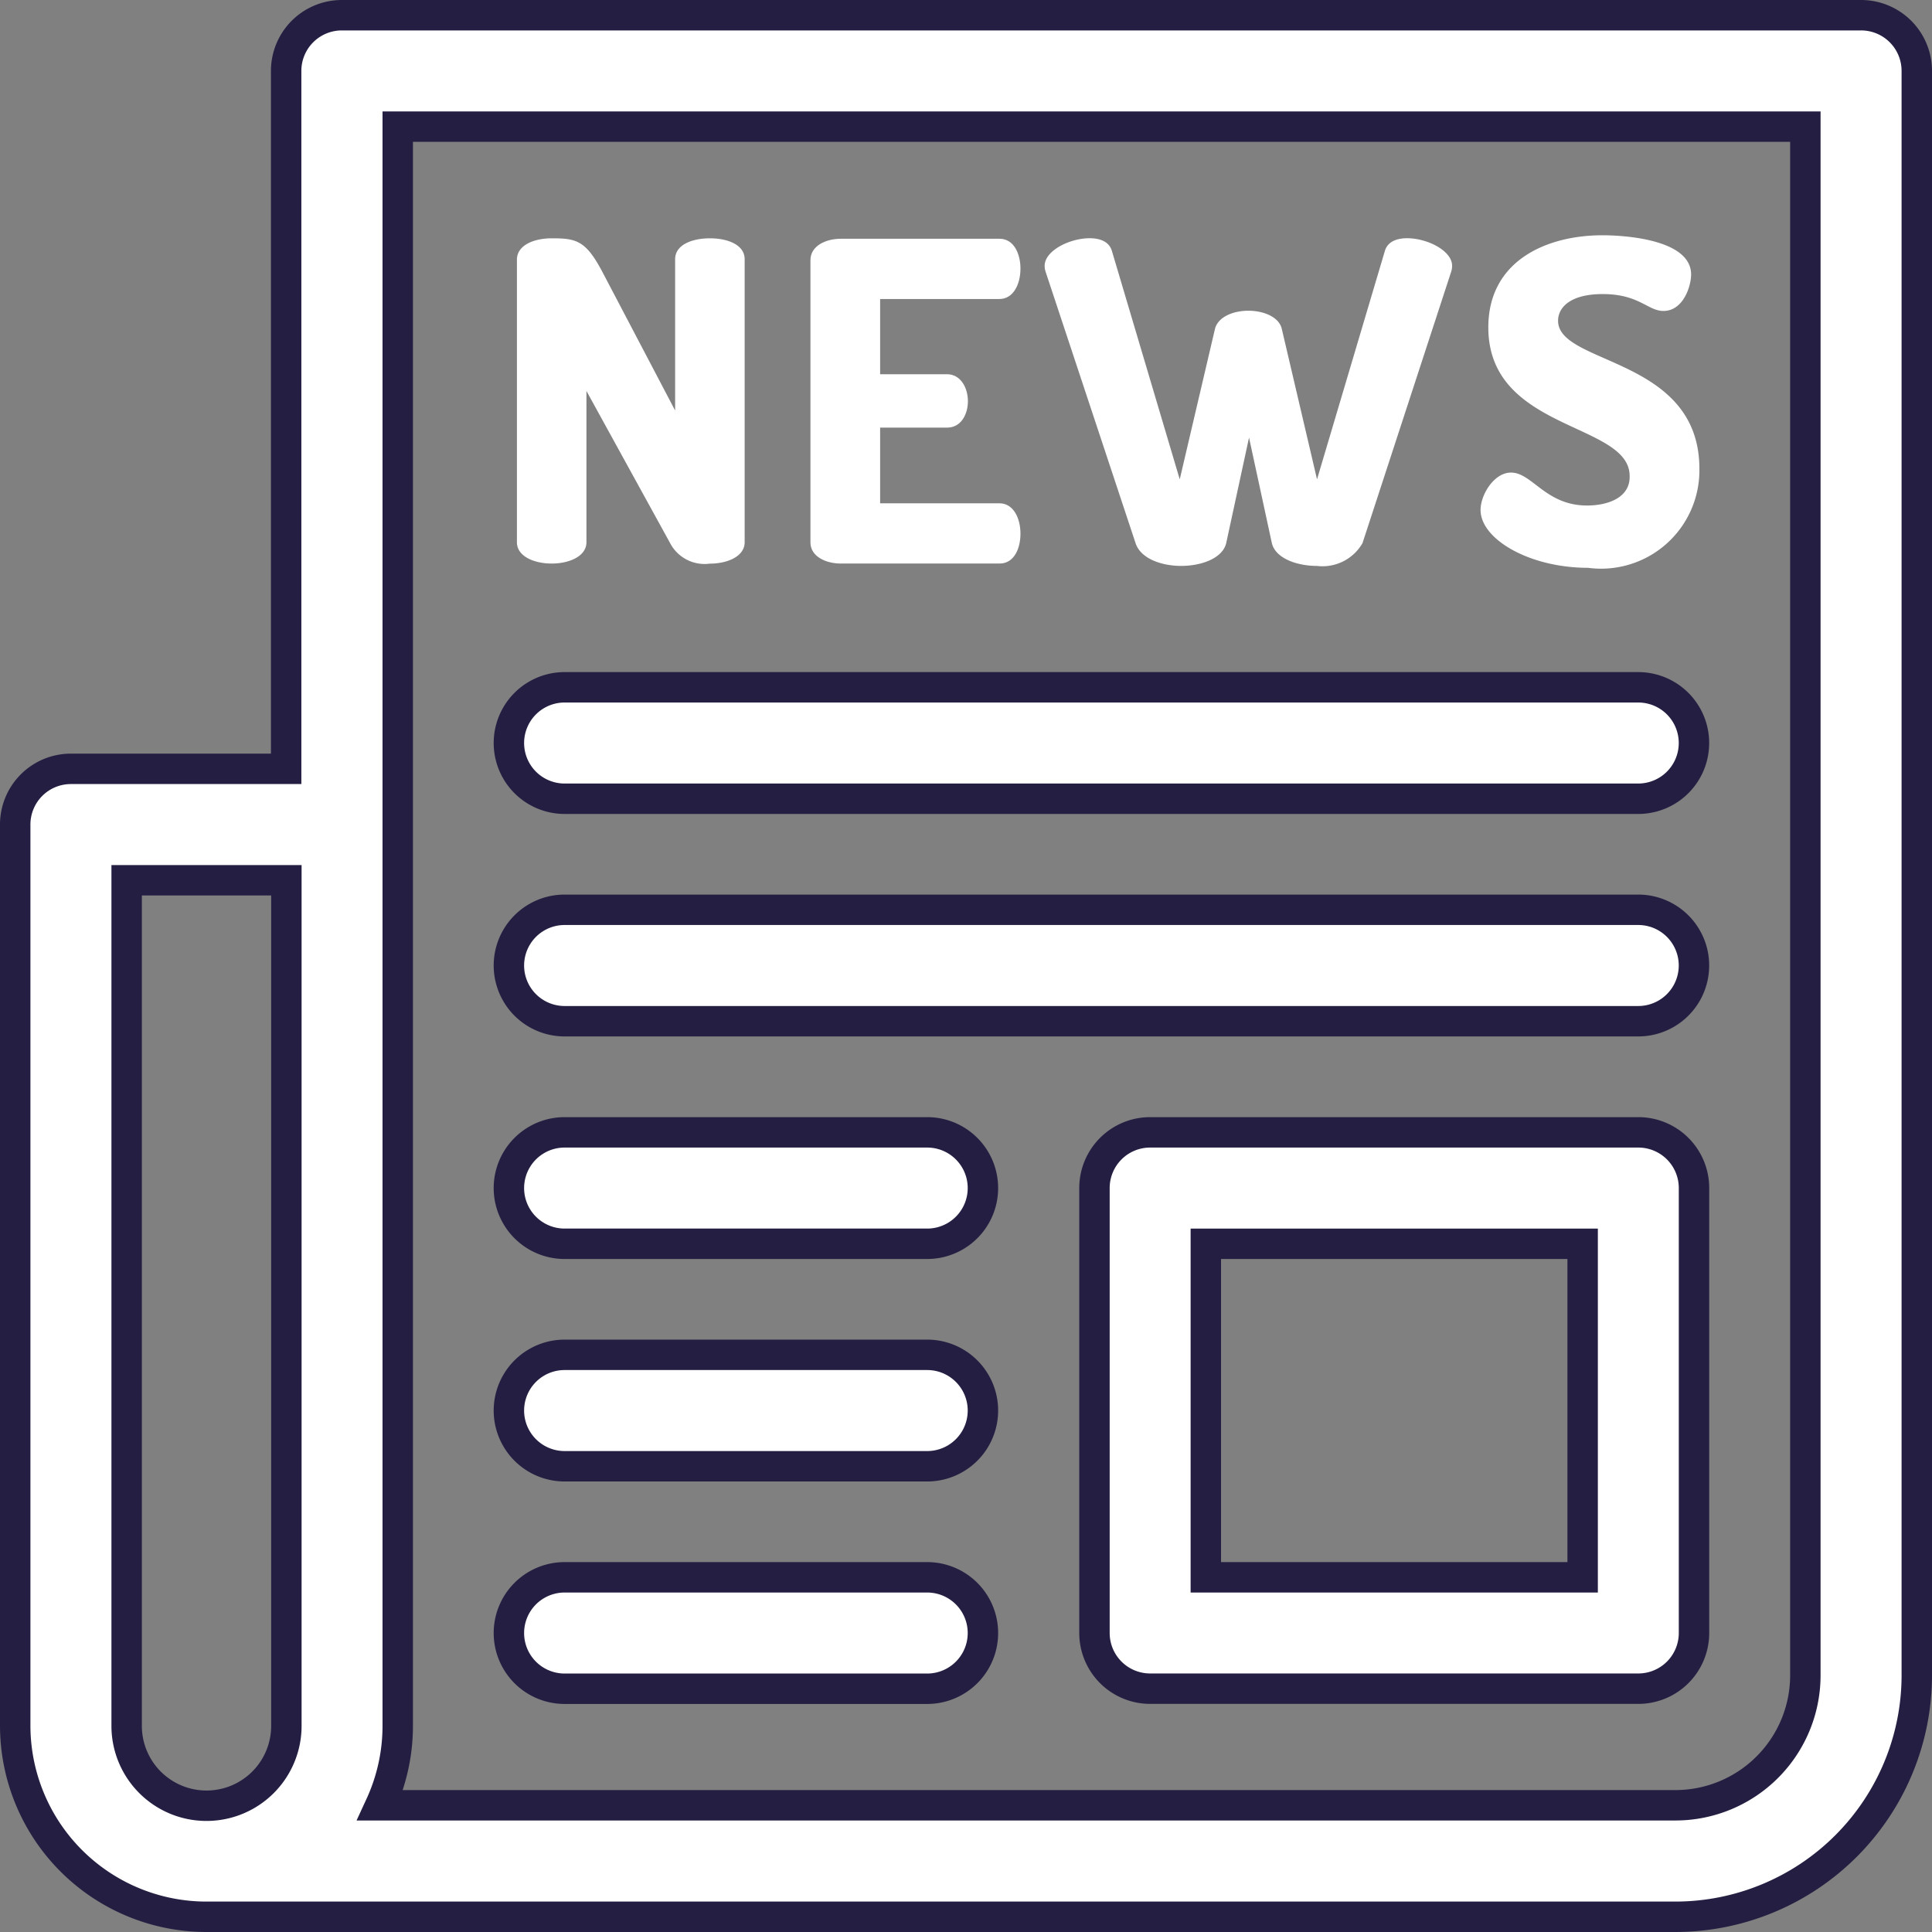 <svg xmlns="http://www.w3.org/2000/svg" width="25.4" height="25.4" viewBox="0 0 25.4 25.4"><rect x="0" y="0" width="25.4" height="25.4" fill="#808080" stroke="none"/><defs><style>.a,.b{fill:#fff;}.a{stroke:#241f42;stroke-width:0.4px;}</style></defs><g transform="translate(0.2 0.2)"><path class="a" d="M24.267,0H4.294a.732.732,0,0,0-.732.732V9.908H.732A.732.732,0,0,0,0,10.64V22.49A2.515,2.515,0,0,0,2.513,25H21.826A3.176,3.176,0,0,0,25,21.83V.732A.732.732,0,0,0,24.267,0ZM1.465,22.489V11.373h2.1V22.49a1.048,1.048,0,0,1-2.1,0Zm22.07-.66a1.709,1.709,0,0,1-1.709,1.705H4.8a2.493,2.493,0,0,0,.229-1.046V1.465H23.535Z"/><path class="a" d="M133.674,242.341h14.115a.732.732,0,0,0,0-1.465H133.674a.732.732,0,0,0,0,1.465Z" transform="translate(-126.451 -229.115)"/><path class="a" d="M133.674,182.433h14.115a.732.732,0,0,0,0-1.465H133.674a.732.732,0,1,0,0,1.465Z" transform="translate(-126.451 -172.132)"/><path class="a" d="M133.674,302.248h4.767a.732.732,0,1,0,0-1.465h-4.767a.732.732,0,1,0,0,1.465Z" transform="translate(-126.451 -286.096)"/><path class="a" d="M133.674,362.155h4.767a.732.732,0,0,0,0-1.465h-4.767a.732.732,0,1,0,0,1.465Z" transform="translate(-126.451 -343.078)"/><path class="a" d="M133.674,422.063h4.767a.732.732,0,0,0,0-1.465h-4.767a.732.732,0,0,0,0,1.465Z" transform="translate(-126.451 -400.061)"/><path class="b" d="M135.545,64.347c.229,0,.457-.094.457-.281V62.078l1.113,2.024a.512.512,0,0,0,.51.246c.229,0,.457-.094.457-.281V60.346c0-.193-.229-.275-.457-.275s-.457.082-.457.275v1.989l-.949-1.808c-.223-.427-.346-.456-.674-.456-.229,0-.457.088-.457.281v3.715C135.088,64.254,135.317,64.347,135.545,64.347Z" transform="translate(-128.492 -57.138)"/><path class="b" d="M214.567,64.347h2.086c.193,0,.275-.2.275-.392,0-.216-.1-.4-.275-.4h-1.57v-.995h.879c.193,0,.275-.187.275-.345,0-.187-.1-.357-.275-.357h-.879v-.989h1.57c.176,0,.275-.187.275-.4,0-.187-.082-.392-.275-.392h-2.086c-.2,0-.4.094-.4.281v3.715C214.169,64.254,214.368,64.347,214.567,64.347Z" transform="translate(-203.712 -57.138)"/><path class="b" d="M278.706,64.077c.064.2.334.3.6.3s.545-.1.592-.3l.3-1.387.3,1.387c.047.2.328.3.592.3a.606.606,0,0,0,.6-.3l1.166-3.569a.259.259,0,0,0,.012-.076c0-.2-.328-.363-.592-.363-.141,0-.258.047-.293.17l-.891,3-.463-1.977c-.035-.158-.24-.24-.44-.24s-.4.082-.439.24l-.463,1.977-.891-3c-.035-.123-.152-.17-.293-.17-.264,0-.592.164-.592.363a.26.26,0,0,0,.012.076Z" transform="translate(-263.977 -57.137)"/><path class="b" d="M396.047,62.9c-.545,0-.721-.433-1-.433-.223,0-.4.292-.4.491,0,.386.645.761,1.412.761a1.293,1.293,0,0,0,1.465-1.3c0-1.474-1.858-1.363-1.858-1.948,0-.181.17-.351.586-.351.48,0,.592.222.8.222.258,0,.363-.322.363-.48,0-.456-.856-.515-1.166-.515-.732,0-1.5.333-1.5,1.211,0,1.369,1.858,1.246,1.858,1.954C396.615,62.8,396.316,62.9,396.047,62.9Z" transform="translate(-375.382 -56.454)"/><path class="a" d="M297.713,300.783h-6.418a.732.732,0,0,0-.732.732v5.85a.732.732,0,0,0,.732.732h6.418a.732.732,0,0,0,.732-.732v-5.85A.732.732,0,0,0,297.713,300.783Zm-.732,5.85h-4.954v-4.385h4.954Z" transform="translate(-276.374 -286.096)"/></g></svg>
